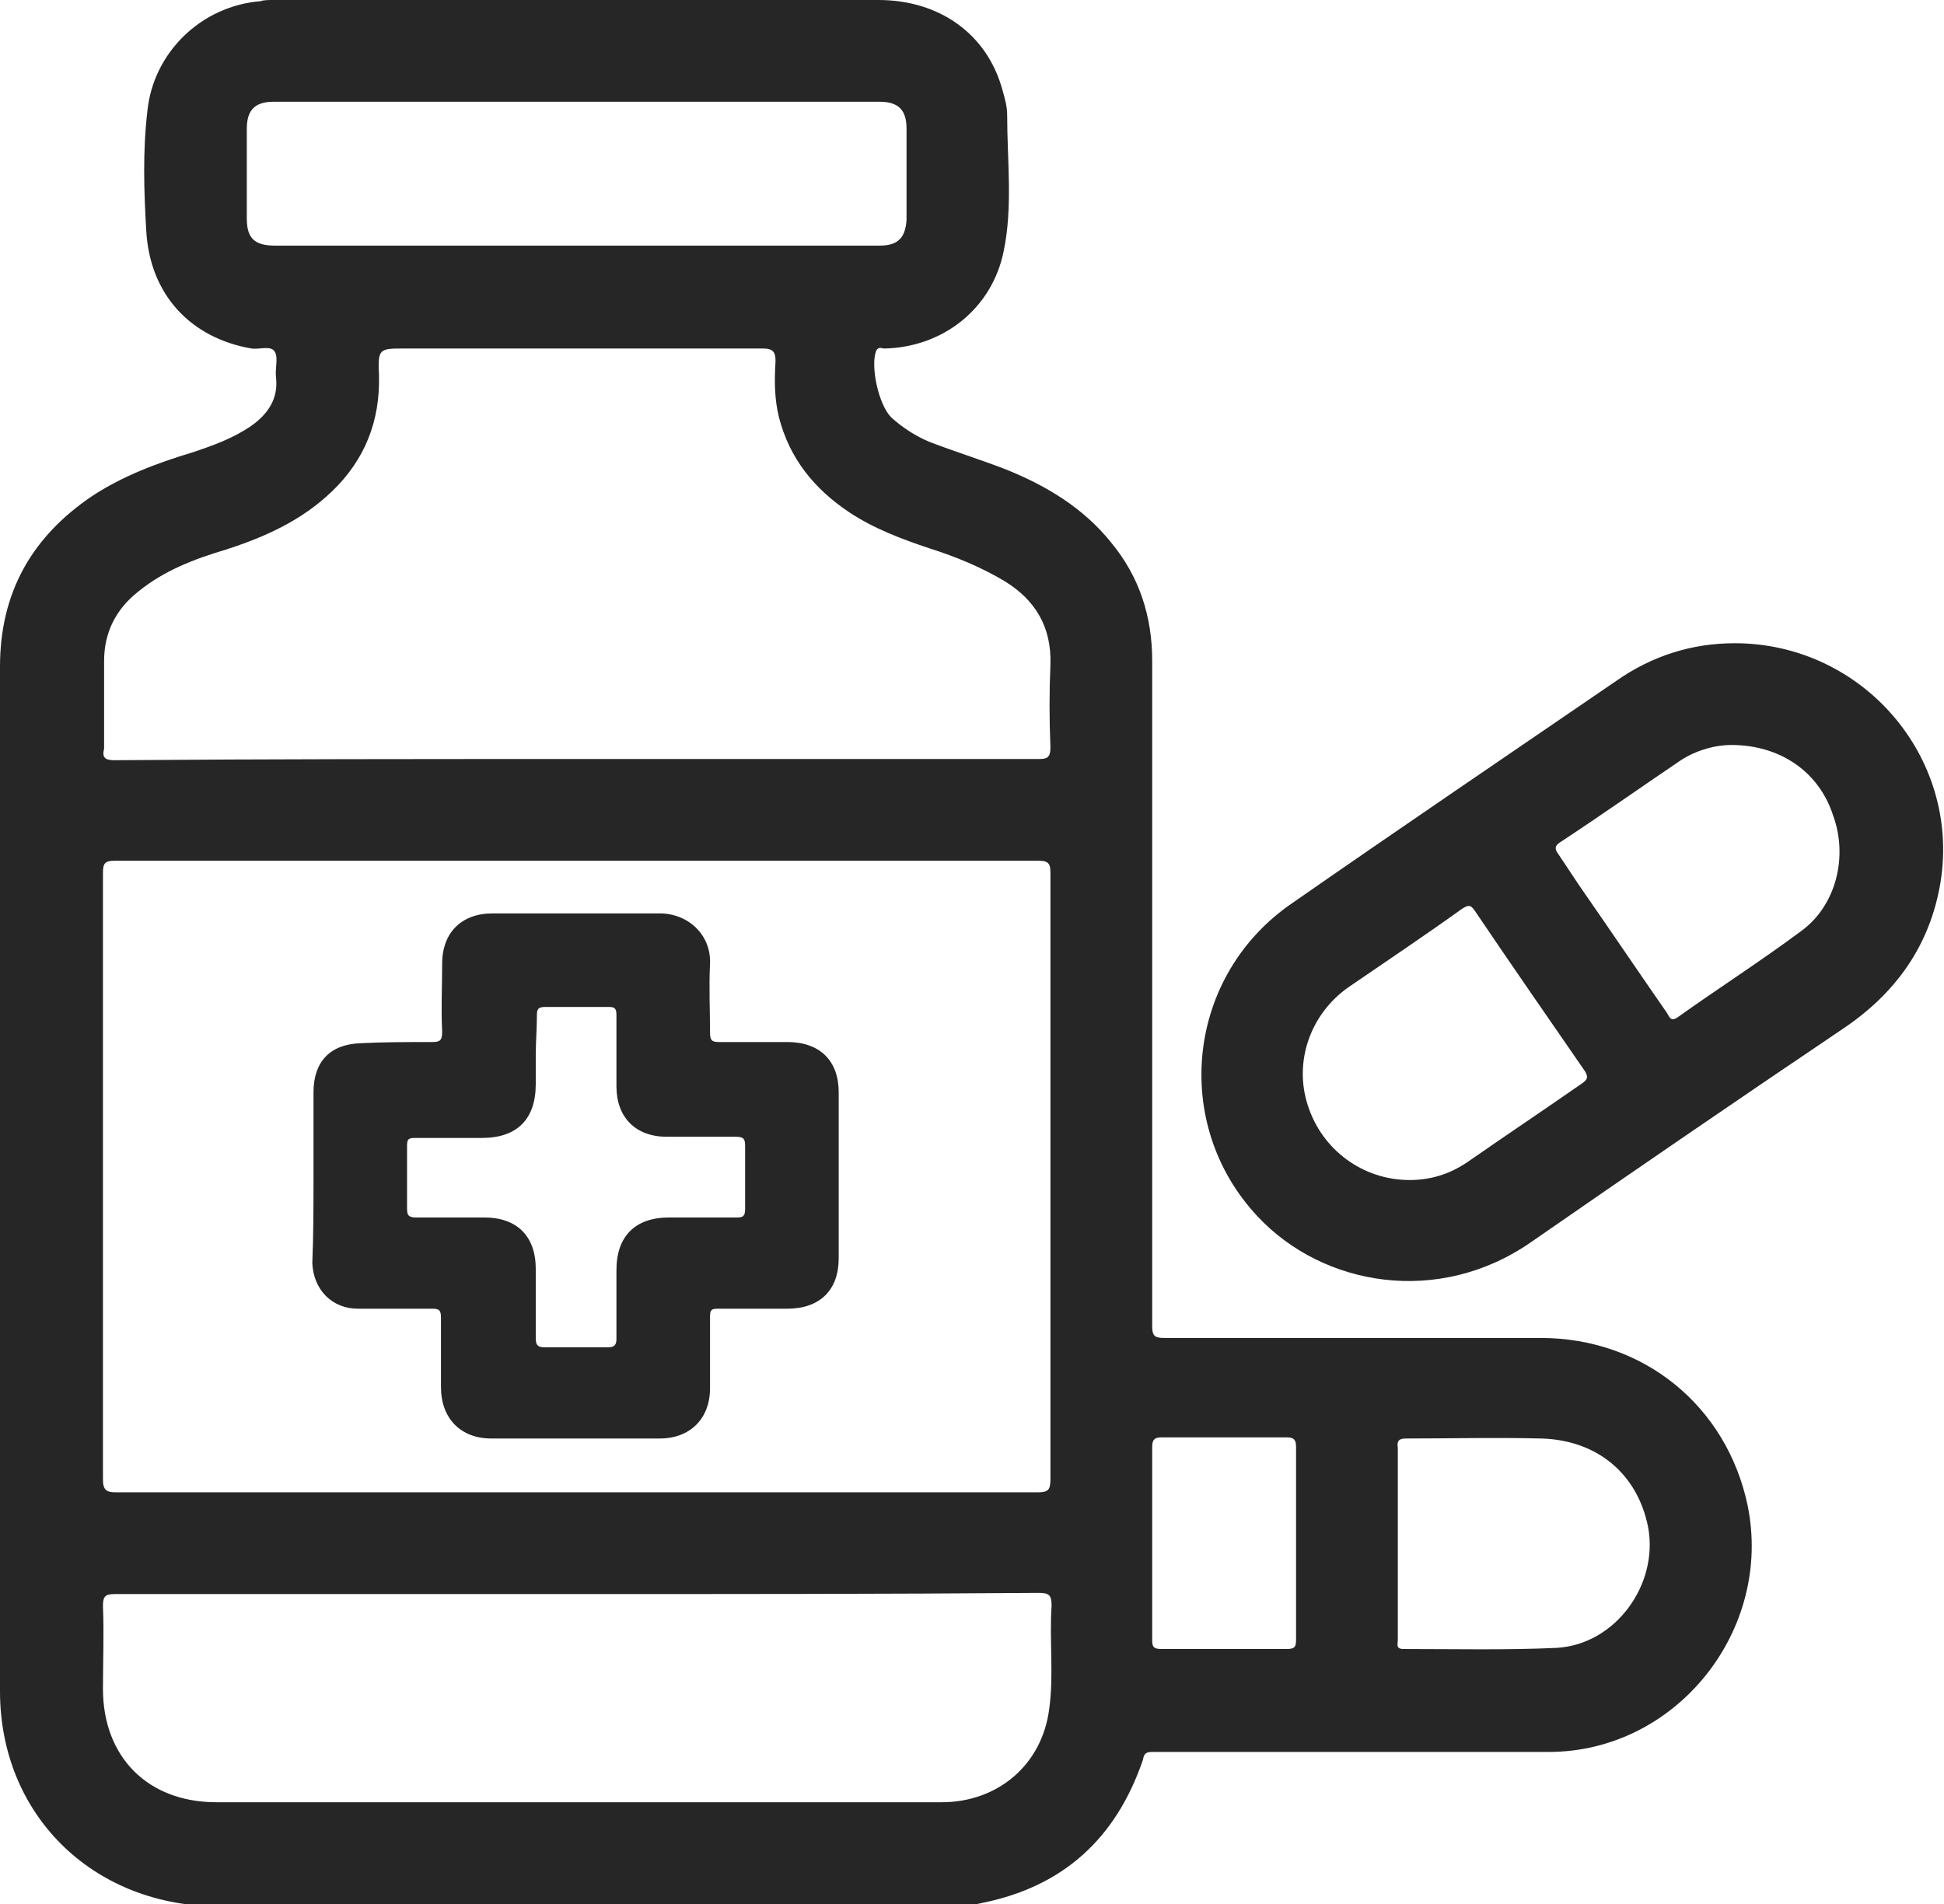 <svg width="49" height="48" viewBox="0 0 49 48" fill="none" xmlns="http://www.w3.org/2000/svg">
<g clip-path="url(#clip0_2603_1033)">
<path d="M0 29.69C0 25.386 0 21.111 0 16.806C0 14.948 0.796 13.533 2.329 12.501C3.096 12 3.951 11.676 4.835 11.41C5.366 11.233 5.867 11.056 6.339 10.732C6.752 10.437 7.017 10.054 6.958 9.523C6.929 9.287 7.017 9.022 6.929 8.875C6.84 8.698 6.545 8.816 6.339 8.786C4.806 8.521 3.774 7.43 3.686 5.808C3.627 4.806 3.597 3.803 3.715 2.801C3.862 1.327 5.071 0.147 6.575 0.029C6.634 0 6.781 0 6.899 0C11.97 0 17.071 0 22.142 0C23.676 0 24.884 0.855 25.268 2.27C25.327 2.477 25.386 2.683 25.386 2.889C25.386 4.039 25.533 5.219 25.297 6.339C25.003 7.784 23.764 8.757 22.29 8.786C22.231 8.786 22.142 8.727 22.084 8.845C21.936 9.229 22.142 10.201 22.467 10.526C22.762 10.791 23.086 10.998 23.44 11.145C24.059 11.381 24.708 11.587 25.327 11.823C26.359 12.236 27.302 12.796 28.01 13.681C28.717 14.536 29.042 15.538 29.042 16.659C29.042 19.312 29.042 21.966 29.042 24.619C29.042 27.568 29.042 30.486 29.042 33.435C29.042 33.671 29.101 33.73 29.337 33.73C32.491 33.73 35.676 33.73 38.831 33.73C41.425 33.73 43.518 35.44 44.049 37.946C44.698 41.101 42.251 44.167 39.037 44.167C35.705 44.167 32.373 44.167 29.042 44.167C28.865 44.167 28.835 44.226 28.806 44.373C28.128 46.349 26.801 47.558 24.767 47.971C24.413 48.059 24.059 48.059 23.705 48.059C17.602 48.059 11.499 48.059 5.396 48.059C2.3 48 0 45.73 0 42.634C0 40.364 0 38.064 0 35.794C0 33.759 0 31.725 0 29.69ZM14.506 37.622C18.398 37.622 22.29 37.622 26.152 37.622C26.418 37.622 26.477 37.563 26.477 37.297C26.477 32.197 26.477 27.125 26.477 22.025C26.477 21.789 26.447 21.7 26.182 21.7C18.427 21.7 10.644 21.7 2.889 21.7C2.654 21.7 2.595 21.759 2.595 21.995C2.595 27.096 2.595 32.197 2.595 37.297C2.595 37.563 2.683 37.622 2.919 37.622C6.752 37.622 10.644 37.622 14.506 37.622ZM14.506 19.135C18.398 19.135 22.29 19.135 26.182 19.135C26.388 19.135 26.477 19.106 26.477 18.84C26.447 18.133 26.447 17.454 26.477 16.747C26.506 15.803 26.093 15.125 25.327 14.654C24.737 14.3 24.088 14.034 23.44 13.828C22.732 13.592 22.025 13.327 21.405 12.914C20.521 12.324 19.902 11.558 19.636 10.526C19.518 10.054 19.518 9.582 19.548 9.111C19.548 8.875 19.489 8.786 19.224 8.786C16.216 8.786 13.209 8.786 10.201 8.786C9.553 8.786 9.523 8.786 9.553 9.464C9.582 10.614 9.199 11.587 8.373 12.383C7.607 13.12 6.693 13.533 5.69 13.857C4.894 14.093 4.128 14.388 3.479 14.919C2.919 15.361 2.624 15.951 2.624 16.659C2.624 17.396 2.624 18.133 2.624 18.87C2.565 19.106 2.654 19.165 2.889 19.165C6.752 19.135 10.614 19.135 14.506 19.135ZM14.565 40.187C10.673 40.187 6.781 40.187 2.889 40.187C2.654 40.187 2.595 40.246 2.595 40.482C2.624 41.189 2.595 41.867 2.595 42.575C2.595 44.285 3.715 45.435 5.455 45.435C8.462 45.435 11.499 45.435 14.506 45.435C17.573 45.435 20.668 45.435 23.735 45.435C25.15 45.435 26.27 44.491 26.447 43.076C26.565 42.221 26.447 41.337 26.506 40.482C26.506 40.216 26.447 40.157 26.182 40.157C22.29 40.187 18.427 40.187 14.565 40.187ZM14.506 6.192C17.071 6.192 19.607 6.192 22.172 6.192C22.644 6.192 22.821 5.985 22.85 5.543C22.85 4.776 22.85 4.01 22.85 3.243C22.85 2.772 22.644 2.565 22.172 2.565C17.071 2.565 12 2.565 6.899 2.565C6.428 2.565 6.221 2.772 6.221 3.243C6.221 4.01 6.221 4.747 6.221 5.514C6.221 6.015 6.428 6.192 6.929 6.192C9.435 6.192 11.97 6.192 14.506 6.192ZM35.233 38.889C35.233 39.715 35.233 40.511 35.233 41.337C35.233 41.455 35.174 41.572 35.381 41.572C36.678 41.572 37.975 41.602 39.243 41.543C40.717 41.455 41.808 39.951 41.543 38.506C41.278 37.15 40.246 36.295 38.831 36.265C37.71 36.236 36.59 36.265 35.44 36.265C35.263 36.265 35.204 36.324 35.233 36.501C35.233 37.268 35.233 38.064 35.233 38.889ZM29.042 38.889C29.042 39.715 29.042 40.511 29.042 41.337C29.042 41.514 29.071 41.572 29.278 41.572C30.339 41.572 31.371 41.572 32.432 41.572C32.639 41.572 32.668 41.514 32.668 41.337C32.668 39.715 32.668 38.093 32.668 36.472C32.668 36.295 32.609 36.236 32.432 36.236C31.371 36.236 30.339 36.236 29.278 36.236C29.101 36.236 29.042 36.295 29.042 36.472C29.042 37.268 29.042 38.064 29.042 38.889Z" fill="#262626"/>
<path d="M43.725 16.216C46.939 16.216 49.415 19.076 48.914 22.231C48.649 23.853 47.764 25.061 46.437 25.946C43.813 27.715 41.189 29.514 38.595 31.312C36.265 32.934 33.346 32.432 31.695 30.663C29.514 28.334 29.897 24.59 32.58 22.762C35.292 20.875 38.034 19.017 40.747 17.16C41.631 16.541 42.634 16.216 43.725 16.216ZM35.528 29.749C36.059 29.749 36.531 29.602 36.973 29.307C37.946 28.629 38.919 27.98 39.892 27.302C40.01 27.214 40.039 27.155 39.951 27.007C39.037 25.681 38.093 24.324 37.179 22.968C37.061 22.791 37.002 22.821 36.855 22.909C35.911 23.587 34.939 24.236 33.995 24.884C33.022 25.563 32.609 26.771 32.963 27.862C33.317 28.983 34.349 29.749 35.528 29.749ZM43.636 18.781C43.253 18.781 42.781 18.899 42.368 19.165C41.366 19.843 40.364 20.55 39.332 21.229C39.184 21.317 39.184 21.405 39.273 21.523C39.45 21.789 39.627 22.054 39.803 22.319C40.541 23.381 41.278 24.472 42.015 25.533C42.074 25.622 42.103 25.769 42.28 25.651C43.312 24.914 44.373 24.236 45.405 23.469C46.29 22.821 46.585 21.582 46.202 20.55C45.848 19.459 44.875 18.781 43.636 18.781Z" fill="#262626"/>
<path d="M7.902 29.661C7.902 28.953 7.902 28.246 7.902 27.538C7.902 26.771 8.314 26.329 9.081 26.3C9.671 26.27 10.29 26.27 10.88 26.27C11.086 26.27 11.145 26.241 11.145 26.005C11.115 25.445 11.145 24.855 11.145 24.295C11.145 23.499 11.646 23.027 12.413 23.027C13.828 23.027 15.214 23.027 16.629 23.027C17.337 23.027 17.926 23.558 17.897 24.295C17.867 24.884 17.897 25.445 17.897 26.034C17.897 26.241 17.956 26.27 18.133 26.27C18.693 26.27 19.282 26.27 19.843 26.27C20.668 26.27 21.14 26.742 21.14 27.538C21.14 28.924 21.14 30.339 21.14 31.725C21.14 32.521 20.668 32.993 19.843 32.993C19.253 32.993 18.693 32.993 18.103 32.993C17.926 32.993 17.897 33.022 17.897 33.199C17.897 33.789 17.897 34.408 17.897 34.998C17.897 35.764 17.395 36.265 16.629 36.265C15.214 36.265 13.799 36.265 12.383 36.265C11.617 36.265 11.115 35.764 11.115 34.968C11.115 34.378 11.115 33.818 11.115 33.228C11.115 33.051 11.086 32.993 10.909 32.993C10.29 32.993 9.671 32.993 9.022 32.993C8.373 32.993 7.902 32.521 7.872 31.843C7.902 31.135 7.902 30.398 7.902 29.661ZM13.504 26.595C13.504 26.83 13.504 27.066 13.504 27.332C13.504 28.216 13.032 28.688 12.147 28.688C11.587 28.688 11.027 28.688 10.467 28.688C10.29 28.688 10.26 28.717 10.26 28.894C10.26 29.425 10.26 29.926 10.26 30.457C10.26 30.634 10.29 30.693 10.496 30.693C11.056 30.693 11.646 30.693 12.206 30.693C13.032 30.693 13.504 31.165 13.504 31.99C13.504 32.58 13.504 33.14 13.504 33.73C13.504 33.877 13.533 33.966 13.71 33.966C14.241 33.966 14.801 33.966 15.332 33.966C15.479 33.966 15.538 33.907 15.538 33.759C15.538 33.169 15.538 32.609 15.538 32.02C15.538 31.165 16.01 30.693 16.865 30.693C17.425 30.693 18.015 30.693 18.575 30.693C18.722 30.693 18.781 30.663 18.781 30.486C18.781 29.956 18.781 29.425 18.781 28.894C18.781 28.717 18.752 28.658 18.545 28.658C17.956 28.658 17.395 28.658 16.806 28.658C16.01 28.658 15.538 28.157 15.538 27.391C15.538 26.801 15.538 26.182 15.538 25.592C15.538 25.445 15.509 25.386 15.361 25.386C14.83 25.386 14.27 25.386 13.739 25.386C13.563 25.386 13.533 25.445 13.533 25.592C13.533 25.946 13.504 26.27 13.504 26.595Z" fill="#262626"/>
</g>
<defs>
<clipPath id="clip0_2603_1033">
<rect width="48.973" height="48" fill="white"/>
</clipPath>
</defs>
</svg>
